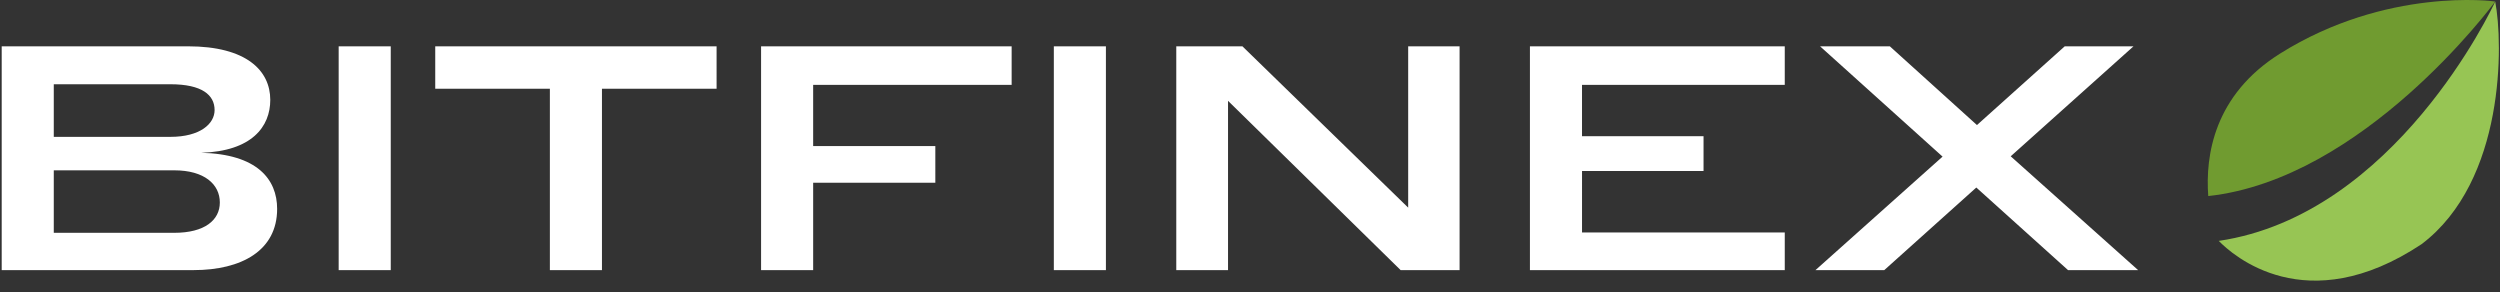 <svg xmlns="http://www.w3.org/2000/svg" width="137" height="16" viewBox="0 0 137 16">
    <rect x="0" y="0" width="137" height="16" fill="#333333" stroke="none"/>
    <g fill="none" fill-rule="nonzero">
        <path fill="#97C554" d="M121.588 13.201c.736.758 4.776 4.392 11.12.175 4.585-3.476 4.47-11.013 4.03-13.289-.153.331-5.48 11.685-15.15 13.114z"/>
        <path fill="#709B30" d="M136.738.085c-.056-.022-5.957-.805-11.79 2.851-3.623 2.27-4.101 5.594-3.936 7.808 8.48-.923 15.533-10.398 15.726-10.659z"/>
        <path fill="#FFF" d="M9.552 12.758H2.947V9.334h6.605c1.651 0 2.495.768 2.495 1.764 0 .961-.826 1.66-2.495 1.66zM9.337 7.5h-6.39V4.617h6.39c1.74 0 2.423.594 2.423 1.415 0 .751-.79 1.468-2.423 1.468zm1.687.873c2.782-.087 3.787-1.432 3.787-2.9 0-1.607-1.31-2.935-4.505-2.935H.093v12.264H10.61c2.62 0 4.577-1.066 4.577-3.354 0-1.625-1.095-3.005-4.164-3.075zm7.535-5.835v12.264h2.854V2.538H18.56zm14.428 2.324h6.282V2.538H23.851v2.324h6.282v9.94h2.854v-9.94zm8.72-2.324v12.264h2.854v-4.787h6.695V8.006h-6.695V4.652h10.877V2.538H41.707zm16.043 0v12.264h2.854V2.538H57.75zm9.546 2.987l9.459 9.277h3.23V2.538h-2.817v8.84l-9.083-8.84H64.46v12.264h2.836V5.525zM83.84 2.538v12.264h13.965V12.74h-11.11V9.37h6.659V7.465h-6.66V4.652h11.111V2.538H83.841zm33.078 0h-3.77l-4.81 4.315-4.775-4.315h-3.823l6.713 6.045-6.964 6.219h3.77l5.043-4.525 5.026 4.525h3.841l-6.982-6.237 6.73-6.027z"/>
    </g>
</svg>
